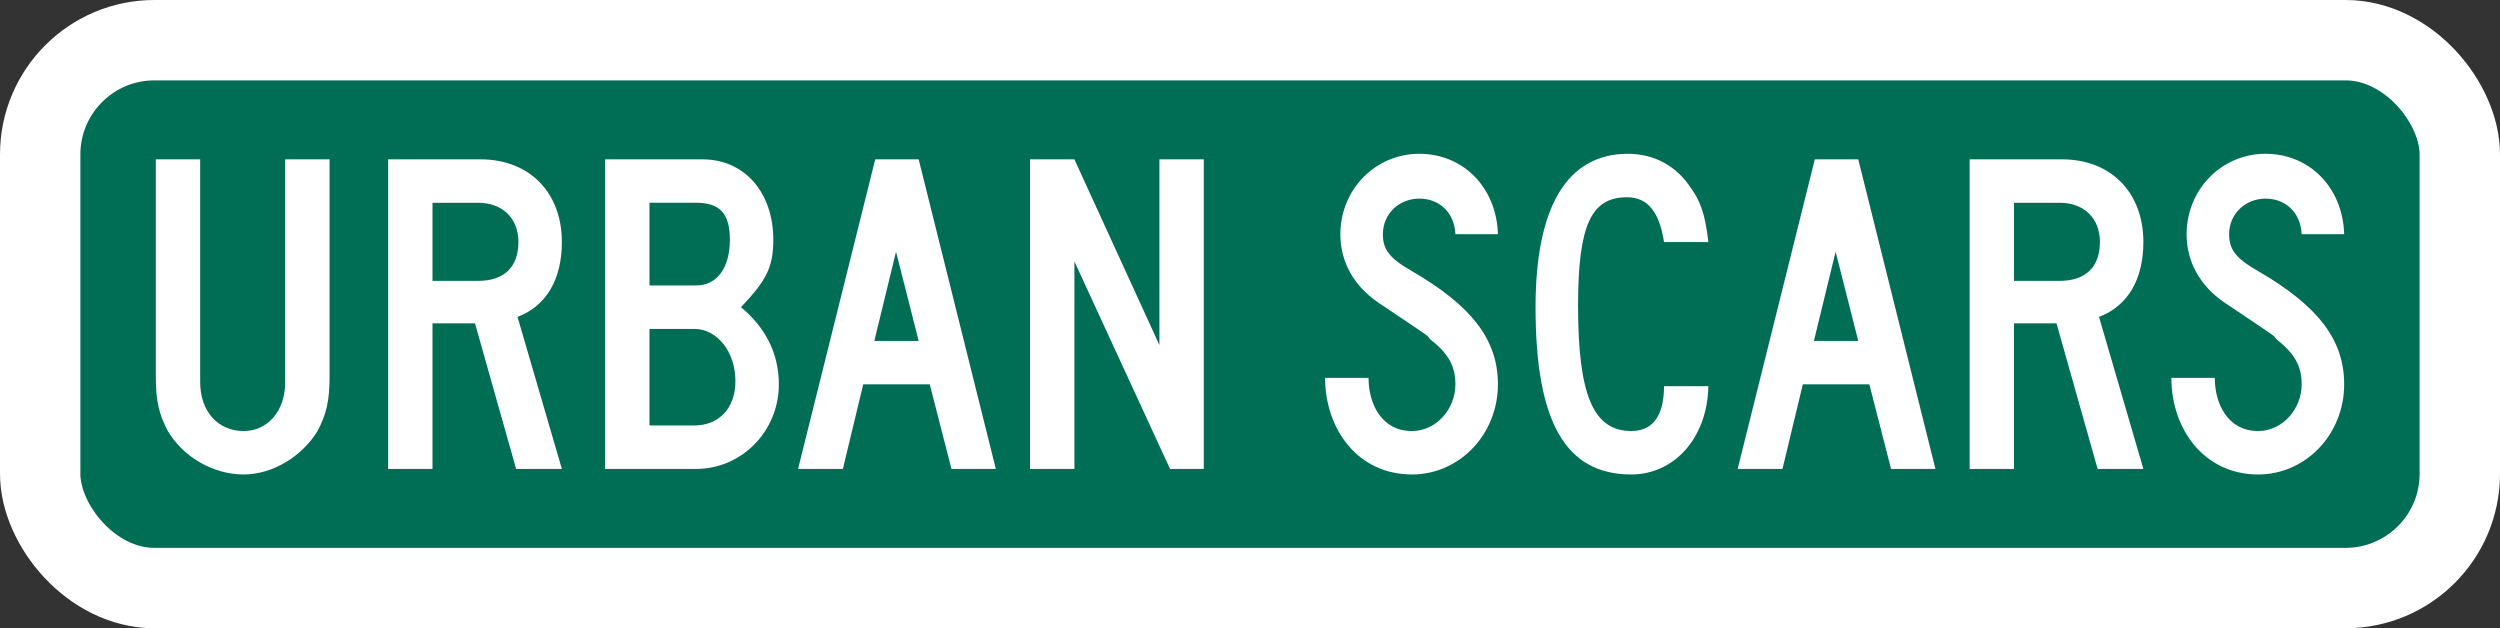 <?xml version="1.0" encoding="UTF-8" standalone="no"?>
<!-- Created with Inkscape (http://www.inkscape.org/) -->

<svg
   xmlns:dc="http://purl.org/dc/elements/1.1/"
   xmlns:cc="http://creativecommons.org/ns#"
   xmlns:rdf="http://www.w3.org/1999/02/22-rdf-syntax-ns#"
   xmlns:svg="http://www.w3.org/2000/svg"
   xmlns="http://www.w3.org/2000/svg"
   version="1.1"
   width="874.912"
   height="219.865"
   id="svg3083">
  <rect width="100%" height="100%" fill="#333333" stroke="none"/>
  <defs
     id="defs3085" />
  <g
     transform="translate(65.408,-416.248)"
     id="layer1">
    <rect
       width="846.783"
       height="191.737"
       rx="40"
       x="-51.344"
       y="430.312"
       id="rect3112"
       style="fill:#006e55;fill-opacity:1;stroke:#ffffff;stroke-width:28.128;stroke-linecap:round;stroke-linejoin:round;stroke-miterlimit:4;stroke-opacity:1;stroke-dasharray:none" />
    <g
       id="text3079"
       style="font-size:161.698px;font-style:normal;font-variant:normal;font-weight:bold;font-stretch:normal;line-height:125%;letter-spacing:-3.02px;word-spacing:0px;fill:#ffffff;fill-opacity:1;stroke:none;font-family:AlternateGothic2 BT;-inkscape-font-specification:AlternateGothic2 BT Bold">
      <path
         d="m 49.923,548.01 0,-75.998 -15.523,0 0,77.939 c 0,10.187 -6.145,17.14 -14.553,17.14 -9.055,0 -15.2,-6.953 -15.2,-17.14 l 0,-77.939 -15.523,0 0,75.998 c 0,8.732 1.132,13.259 4.204,19.08 5.336,9.055 15.846,15.2 26.519,15.2 10.349,0 20.536,-6.468 25.872,-15.2 3.072,-5.821 4.204,-10.349 4.204,-19.08"
         id="path3889"
         style="fill:#ffffff;font-family:Roadgeek 2005 Series C;-inkscape-font-specification:Roadgeek 2005 Series C Bold" />
      <path
         d="M 131.226,580.35 115.703,527.151 c 10.187,-3.881 15.523,-13.259 15.523,-26.195 0,-17.463 -11.481,-28.944 -28.459,-28.944 l -32.34,0 0,108.338 15.523,0 0,-50.935 14.876,0 14.391,50.935 16.008,0 m -15.2,-79.394 c 0,8.732 -5.013,13.583 -14.068,13.583 l -16.008,0 0,-27.327 16.008,0 c 8.408,0 14.068,5.336 14.068,13.744"
         id="path3891"
         style="fill:#ffffff;font-family:Roadgeek 2005 Series C;-inkscape-font-specification:Roadgeek 2005 Series C Bold" />
      <path
         d="m 207.16,550.759 c 0,-11.157 -5.013,-20.212 -13.259,-27.004 8.732,-9.217 11.319,-13.744 11.319,-23.608 0,-16.655 -10.187,-28.136 -24.74,-28.136 l -34.118,0 0,108.338 31.855,0 c 16.008,0 28.944,-13.259 28.944,-29.591 m -17.14,-50.612 c 0,9.864 -4.528,16.008 -11.804,16.008 l -16.332,0 0,-28.944 16.332,0 c 8.408,0 11.804,3.881 11.804,12.936 m 1.94,49.48 c 0,9.378 -5.659,15.523 -14.391,15.523 l -15.685,0 0,-33.795 15.685,0 c 7.923,0 14.391,7.923 14.391,18.272"
         id="path3893"
         style="fill:#ffffff;font-family:Roadgeek 2005 Series C;-inkscape-font-specification:Roadgeek 2005 Series C Bold" />
      <path
         d="m 283.095,580.35 -27.004,-108.338 -15.2,0 -27.004,108.338 15.685,0 7.115,-29.591 23.285,0 7.6,29.591 15.523,0 m -27.004,-44.79 -15.523,0 7.6,-31.208 7.923,31.208"
         id="path3895"
         style="fill:#ffffff;font-family:Roadgeek 2005 Series C;-inkscape-font-specification:Roadgeek 2005 Series C Bold" />
      <path
         d="m 355.871,580.35 0,-108.338 -15.523,0 0,65.003 -29.752,-65.003 -15.523,0 0,108.338 15.523,0 0,-72.603 33.472,72.603 11.804,0"
         id="path3897"
         style="fill:#ffffff;font-family:Roadgeek 2005 Series C;-inkscape-font-specification:Roadgeek 2005 Series C Bold" />
      <path
         d="m 458.813,550.759 c 0,-15.685 -9.217,-27.489 -30.076,-39.616 -7.923,-4.528 -10.187,-7.6 -10.187,-12.936 0,-7.115 5.659,-12.451 12.774,-12.451 6.953,0 12.289,4.851 12.612,12.451 l 14.876,0 c -0.485,-16.332 -12.127,-28.136 -27.489,-28.136 -15.523,0 -27.65,12.612 -27.65,28.136 0,9.54 4.528,17.949 13.259,23.931 22.153,14.876 16.008,10.672 18.272,12.936 6.468,5.013 8.732,9.54 8.732,15.685 0,8.732 -6.791,16.332 -15.2,16.332 -10.672,0 -15.2,-9.54 -15.2,-18.595 l -15.2,0 c 0,17.787 11.319,33.795 30.399,33.795 16.655,0 30.076,-14.068 30.076,-31.531"
         id="path3899"
         style="fill:#ffffff;font-family:Roadgeek 2005 Series C;-inkscape-font-specification:Roadgeek 2005 Series C Bold" />
      <path
         d="m 532.458,500.956 c -1.132,-9.864 -2.749,-14.553 -6.791,-19.889 -5.013,-7.115 -12.612,-10.995 -21.344,-10.995 -21.344,0 -32.34,18.595 -32.34,53.684 0,39.939 10.349,58.535 33.472,58.535 15.2,0 26.68,-12.936 27.004,-30.884 l -15.523,0 c 0,8.085 -2.425,15.685 -11.481,15.685 -13.259,0 -18.595,-12.612 -18.595,-43.82 0,-28.135 4.528,-37.999 17.14,-37.999 7.115,0 11.319,5.013 12.936,15.685 l 15.523,0"
         id="path3901"
         style="fill:#ffffff;font-family:Roadgeek 2005 Series C;-inkscape-font-specification:Roadgeek 2005 Series C Bold" />
      <path
         d="m 611.919,580.35 -27.004,-108.338 -15.2,0 -27.004,108.338 15.685,0 7.115,-29.591 23.285,0 7.6,29.591 15.523,0 m -27.004,-44.79 -15.523,0 7.6,-31.208 7.923,31.208"
         id="path3903"
         style="fill:#ffffff;font-family:Roadgeek 2005 Series C;-inkscape-font-specification:Roadgeek 2005 Series C Bold" />
      <path
         d="m 684.695,580.35 -15.523,-53.199 c 10.187,-3.881 15.523,-13.259 15.523,-26.195 0,-17.463 -11.481,-28.944 -28.459,-28.944 l -32.34,0 0,108.338 15.523,0 0,-50.935 14.876,0 14.391,50.935 16.008,0 m -15.2,-79.394 c 0,8.732 -5.013,13.583 -14.068,13.583 l -16.008,0 0,-27.327 16.008,0 c 8.408,0 14.068,5.336 14.068,13.744"
         id="path3905"
         style="fill:#ffffff;font-family:Roadgeek 2005 Series C;-inkscape-font-specification:Roadgeek 2005 Series C Bold" />
      <path
         d="m 754.97,550.759 c 0,-15.685 -9.217,-27.489 -30.076,-39.616 -7.923,-4.528 -10.187,-7.6 -10.187,-12.936 0,-7.115 5.659,-12.451 12.774,-12.451 6.953,0 12.289,4.851 12.612,12.451 l 14.876,0 c -0.485,-16.332 -12.127,-28.136 -27.489,-28.136 -15.523,0 -27.65,12.612 -27.65,28.136 0,9.54 4.528,17.949 13.259,23.931 22.153,14.876 16.008,10.672 18.272,12.936 6.468,5.013 8.732,9.54 8.732,15.685 0,8.732 -6.791,16.332 -15.2,16.332 -10.672,0 -15.2,-9.54 -15.2,-18.595 l -15.2,0 c 0,17.787 11.319,33.795 30.399,33.795 16.655,0 30.076,-14.068 30.076,-31.531"
         id="path3907"
         style="fill:#ffffff;font-family:Roadgeek 2005 Series C;-inkscape-font-specification:Roadgeek 2005 Series C Bold" />
    </g>
  </g>
</svg>
